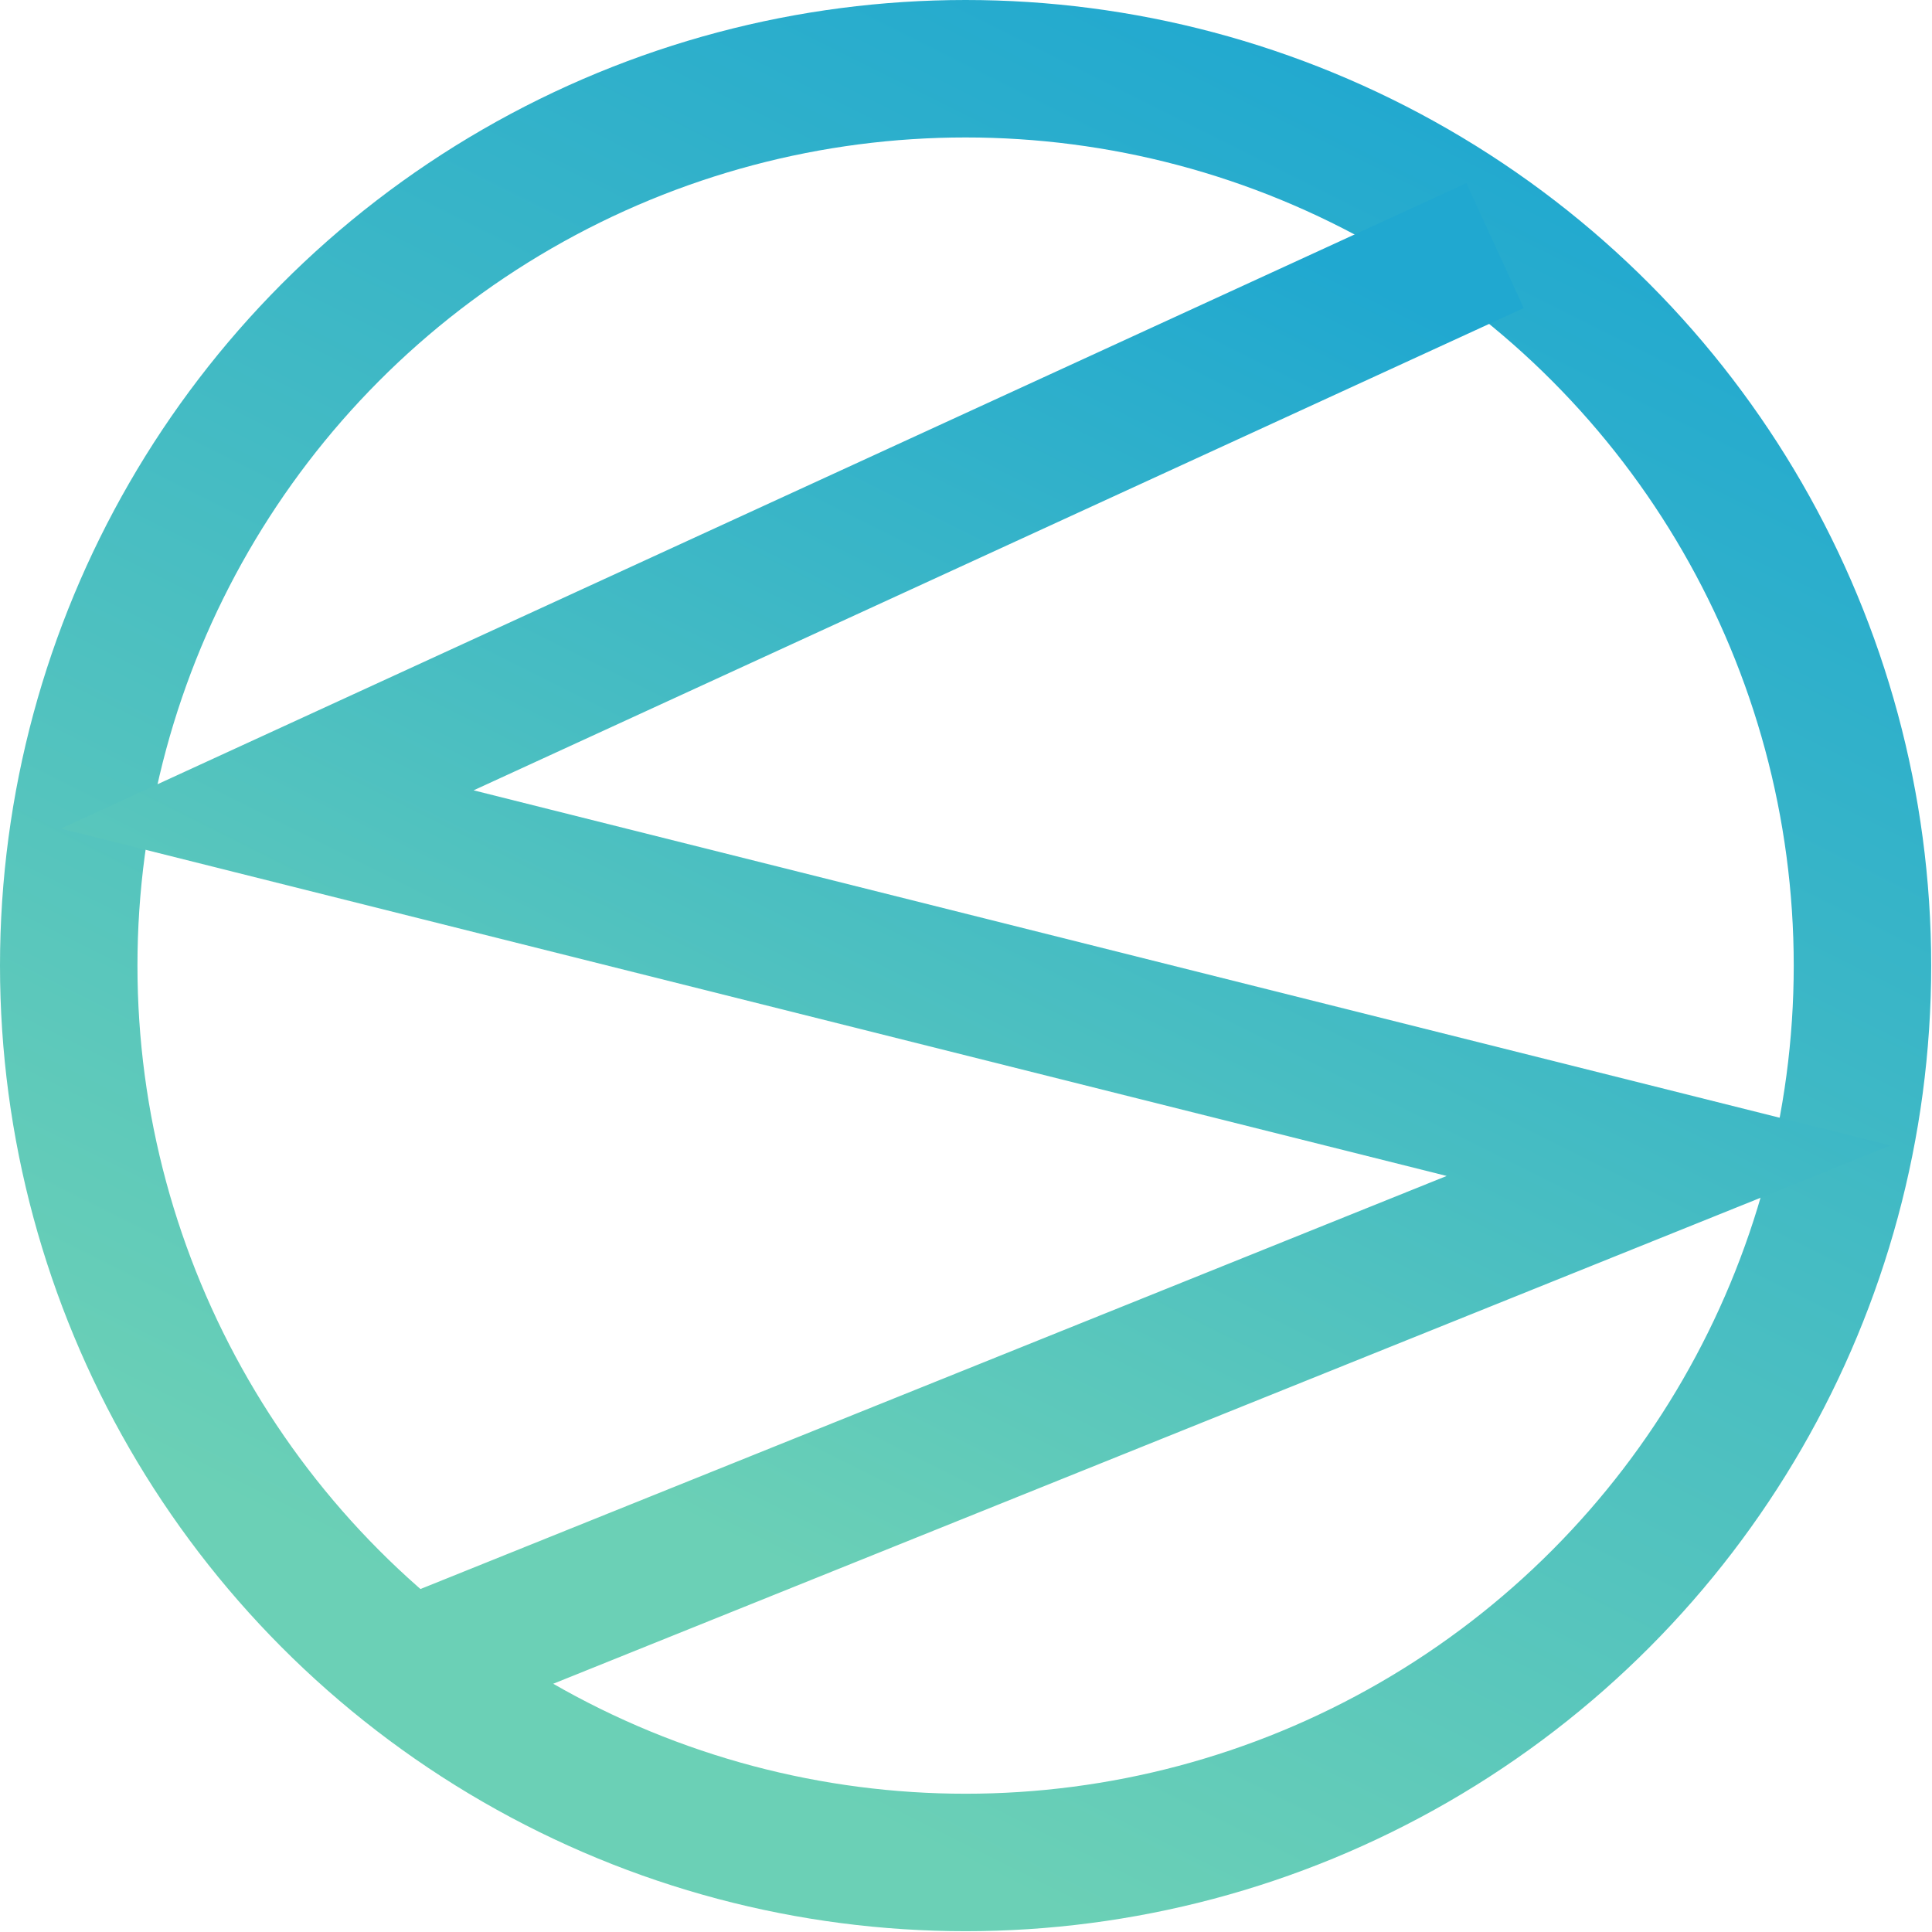 <svg viewBox="0 0 253 253" fill="none" xmlns="http://www.w3.org/2000/svg">
<defs>
<linearGradient id="grad1" x1="50%" y1="100%" x2="100%" y2="0%">
        <stop offset="0%" stop-color="#6bd0b6" />
        <stop offset="90%" stop-color="#20a8d0" />
    </linearGradient>
</defs>
<circle cx="126.447" cy="126.447" r="117.447" stroke="url(#grad1)" stroke-width="18"/>
<path d="M195.779 32.16L35 106L218.5 152L52.664 218.751" stroke="url(#grad1)" stroke-width="18"/>
</svg>
